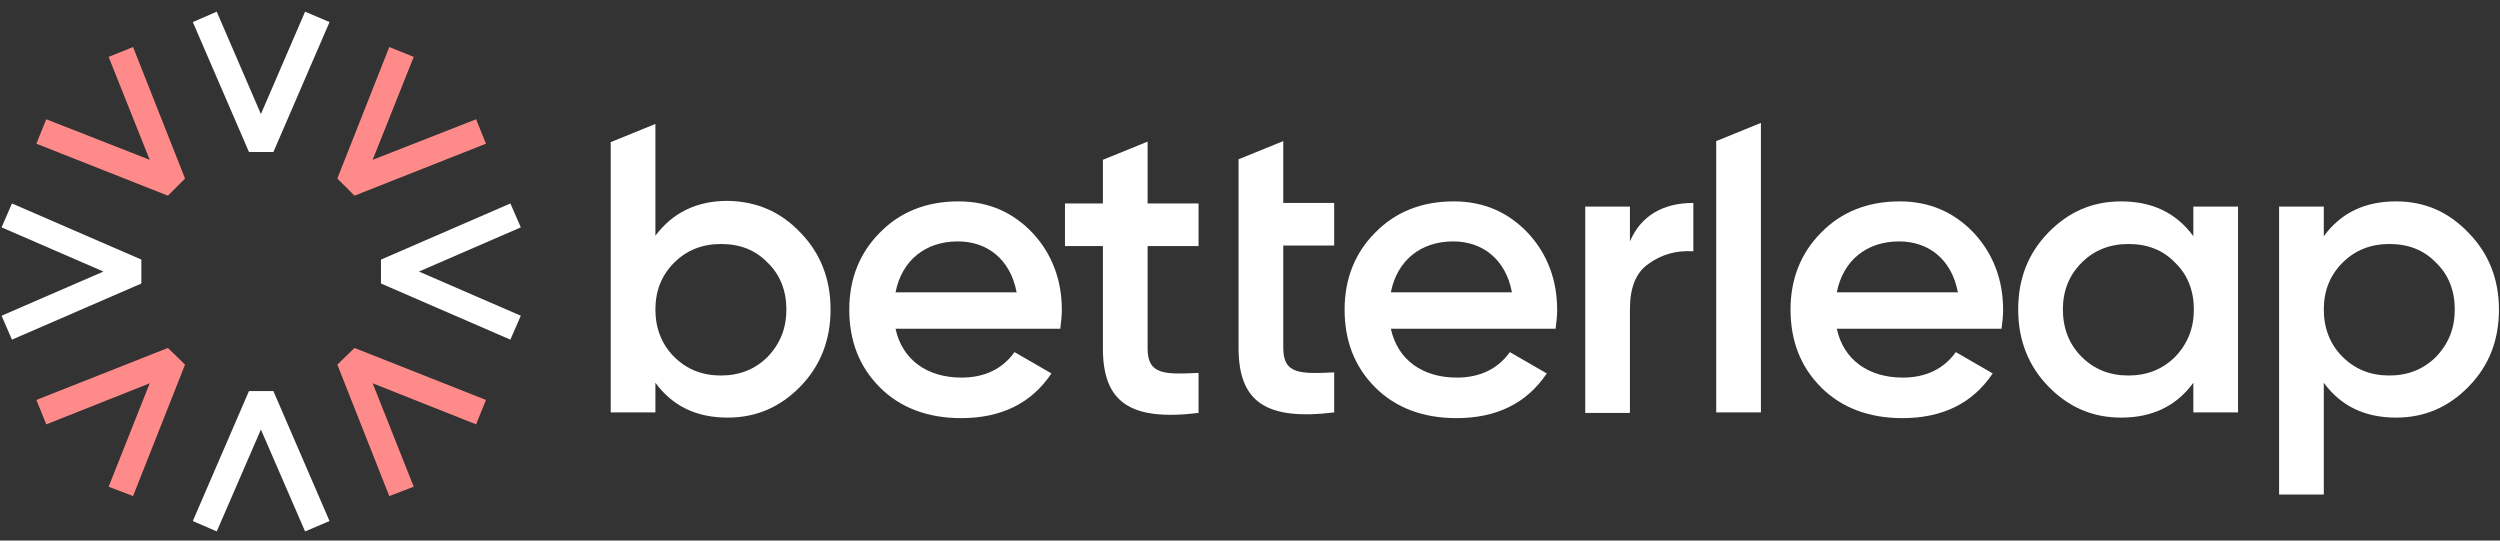 <?xml version="1.0" encoding="UTF-8"?> <svg xmlns="http://www.w3.org/2000/svg" width="148" height="32" viewBox="0 0 148 32" fill="none"><rect x="0" y="0" width="148" height="32" fill="#333333" stroke="none"/><path d="M16.185 8.999H14.739L11.415 1.307L12.831 0.691L15.446 6.753L18.062 0.691L19.508 1.307L16.185 8.999Z" fill="white"></path><path d="M18.061 31.46L15.446 25.429L12.831 31.46L11.415 30.845L14.738 23.152H16.184L19.508 30.845L18.061 31.46Z" fill="white"></path><path d="M9.939 11.584L2.154 8.507L2.739 7.061L8.862 9.461L6.431 3.368L7.877 2.784L10.954 10.568L9.939 11.584Z" fill="#FF8A8A"></path><path d="M23.046 29.368L19.97 21.584L20.985 20.599L28.769 23.676L28.185 25.122L22.062 22.691L24.492 28.814L23.046 29.368Z" fill="#FF8A8A"></path><path d="M0.708 20.107L0.093 18.691L6.123 16.076L0.093 13.46L0.708 12.045L8.369 15.368V16.784L0.708 20.107Z" fill="white"></path><path d="M30.215 20.107L22.554 16.784V15.368L30.215 12.045L30.831 13.46L24.8 16.076L30.831 18.691L30.215 20.107Z" fill="white"></path><path d="M7.877 29.368L6.431 28.814L8.862 22.691L2.739 25.122L2.154 23.676L9.939 20.599L10.954 21.584L7.877 29.368Z" fill="#FF8A8A"></path><path d="M20.985 11.584L19.97 10.568L23.046 2.784L24.492 3.368L22.062 9.461L28.185 7.061L28.769 8.507L20.985 11.584Z" fill="#FF8A8A"></path><path d="M47.385 13.768C48.585 14.999 49.169 16.537 49.169 18.322C49.169 20.107 48.585 21.645 47.385 22.876C46.185 24.107 44.769 24.722 43.077 24.722C41.231 24.722 39.816 24.045 38.8 22.66V24.414H36.154V8.414L38.8 7.337V13.953C39.816 12.599 41.231 11.891 43.077 11.891C44.769 11.922 46.185 12.507 47.385 13.768ZM42.677 22.23C43.785 22.23 44.708 21.86 45.446 21.122C46.185 20.353 46.554 19.43 46.554 18.322C46.554 17.214 46.185 16.261 45.446 15.553C44.708 14.784 43.785 14.445 42.677 14.445C41.569 14.445 40.646 14.814 39.908 15.553C39.169 16.291 38.8 17.214 38.8 18.322C38.8 19.43 39.169 20.384 39.908 21.122C40.646 21.86 41.569 22.23 42.677 22.23Z" fill="white"></path><path d="M53.015 19.46C53.415 21.306 54.892 22.353 56.923 22.353C58.308 22.353 59.354 21.83 60.061 20.845L62.246 22.107C61.046 23.891 59.261 24.753 56.892 24.753C54.923 24.753 53.292 24.137 52.092 22.937C50.861 21.706 50.277 20.168 50.277 18.322C50.277 16.507 50.892 14.968 52.092 13.768C53.292 12.537 54.861 11.922 56.738 11.922C58.523 11.922 59.969 12.568 61.138 13.799C62.277 15.03 62.861 16.568 62.861 18.353C62.861 18.63 62.831 18.999 62.769 19.46H53.015ZM60.184 17.307C59.815 15.337 58.431 14.291 56.708 14.291C54.769 14.291 53.385 15.43 53.015 17.307H60.184Z" fill="white"></path><path d="M70.954 14.568H67.938V20.63C67.938 22.199 68.954 22.168 70.954 22.076V24.445C66.923 24.937 65.292 23.83 65.292 20.63V14.568H63.046V12.045H65.292V9.46L67.938 8.383V12.045H70.954V14.568Z" fill="white"></path><path d="M73.323 9.43L75.969 8.353V12.014H78.984V14.537H75.969V20.599C75.969 22.168 76.984 22.137 78.984 22.045V24.414C74.954 24.907 73.323 23.799 73.323 20.599V9.43Z" fill="white"></path><path d="M82.338 19.46C82.738 21.306 84.215 22.353 86.246 22.353C87.631 22.353 88.677 21.83 89.384 20.845L91.569 22.107C90.369 23.891 88.584 24.753 86.215 24.753C84.246 24.753 82.615 24.137 81.415 22.937C80.184 21.706 79.6 20.168 79.6 18.322C79.6 16.507 80.215 14.968 81.415 13.768C82.615 12.537 84.184 11.922 86.061 11.922C87.846 11.922 89.292 12.568 90.461 13.799C91.6 15.03 92.184 16.568 92.184 18.353C92.184 18.63 92.154 18.999 92.092 19.46H82.338ZM89.507 17.307C89.138 15.337 87.754 14.291 86.031 14.291C84.092 14.291 82.707 15.43 82.338 17.307H89.507Z" fill="white"></path><path d="M96.492 14.291C97.138 12.784 98.43 12.014 100.246 12.014V14.876C99.231 14.814 98.369 15.06 97.6 15.614C96.831 16.137 96.492 17.061 96.492 18.291V24.445H93.846V12.23H96.492V14.291Z" fill="white"></path><path d="M101.6 24.414V8.353L104.246 7.276V24.414H101.6Z" fill="white"></path><path d="M108.738 19.46C109.138 21.306 110.615 22.353 112.646 22.353C114.03 22.353 115.077 21.83 115.784 20.845L117.969 22.107C116.769 23.891 114.984 24.753 112.615 24.753C110.646 24.753 109.015 24.137 107.815 22.937C106.584 21.706 106 20.168 106 18.322C106 16.507 106.615 14.968 107.815 13.768C109.015 12.537 110.584 11.922 112.461 11.922C114.246 11.922 115.692 12.568 116.861 13.799C118 15.03 118.584 16.568 118.584 18.353C118.584 18.63 118.554 18.999 118.492 19.46H108.738ZM115.907 17.307C115.538 15.337 114.154 14.291 112.43 14.291C110.492 14.291 109.107 15.43 108.738 17.307H115.907Z" fill="white"></path><path d="M129.846 12.23H132.492V24.414H129.846V22.66C128.831 24.045 127.415 24.722 125.569 24.722C123.877 24.722 122.461 24.107 121.261 22.876C120.061 21.645 119.477 20.107 119.477 18.322C119.477 16.507 120.061 14.999 121.261 13.768C122.461 12.537 123.877 11.922 125.569 11.922C127.415 11.922 128.831 12.599 129.846 13.983V12.23ZM126 22.23C127.108 22.23 128.031 21.86 128.769 21.122C129.508 20.353 129.877 19.43 129.877 18.322C129.877 17.214 129.508 16.26 128.769 15.553C128.031 14.784 127.108 14.445 126 14.445C124.892 14.445 123.969 14.814 123.231 15.553C122.492 16.291 122.123 17.214 122.123 18.322C122.123 19.43 122.492 20.384 123.231 21.122C123.969 21.86 124.892 22.23 126 22.23Z" fill="white"></path><path d="M146.154 13.799C147.354 15.03 147.938 16.568 147.938 18.322C147.938 20.137 147.354 21.645 146.154 22.876C144.954 24.107 143.538 24.722 141.846 24.722C140 24.722 138.584 24.045 137.569 22.66V29.276H134.923V12.23H137.569V13.983C138.584 12.599 140 11.922 141.846 11.922C143.538 11.922 144.954 12.537 146.154 13.799ZM141.446 22.23C142.554 22.23 143.477 21.86 144.215 21.122C144.954 20.353 145.323 19.43 145.323 18.322C145.323 17.214 144.954 16.26 144.215 15.553C143.477 14.784 142.554 14.445 141.446 14.445C140.338 14.445 139.415 14.814 138.677 15.553C137.938 16.291 137.569 17.214 137.569 18.322C137.569 19.43 137.938 20.384 138.677 21.122C139.415 21.86 140.338 22.23 141.446 22.23Z" fill="white"></path></svg> 